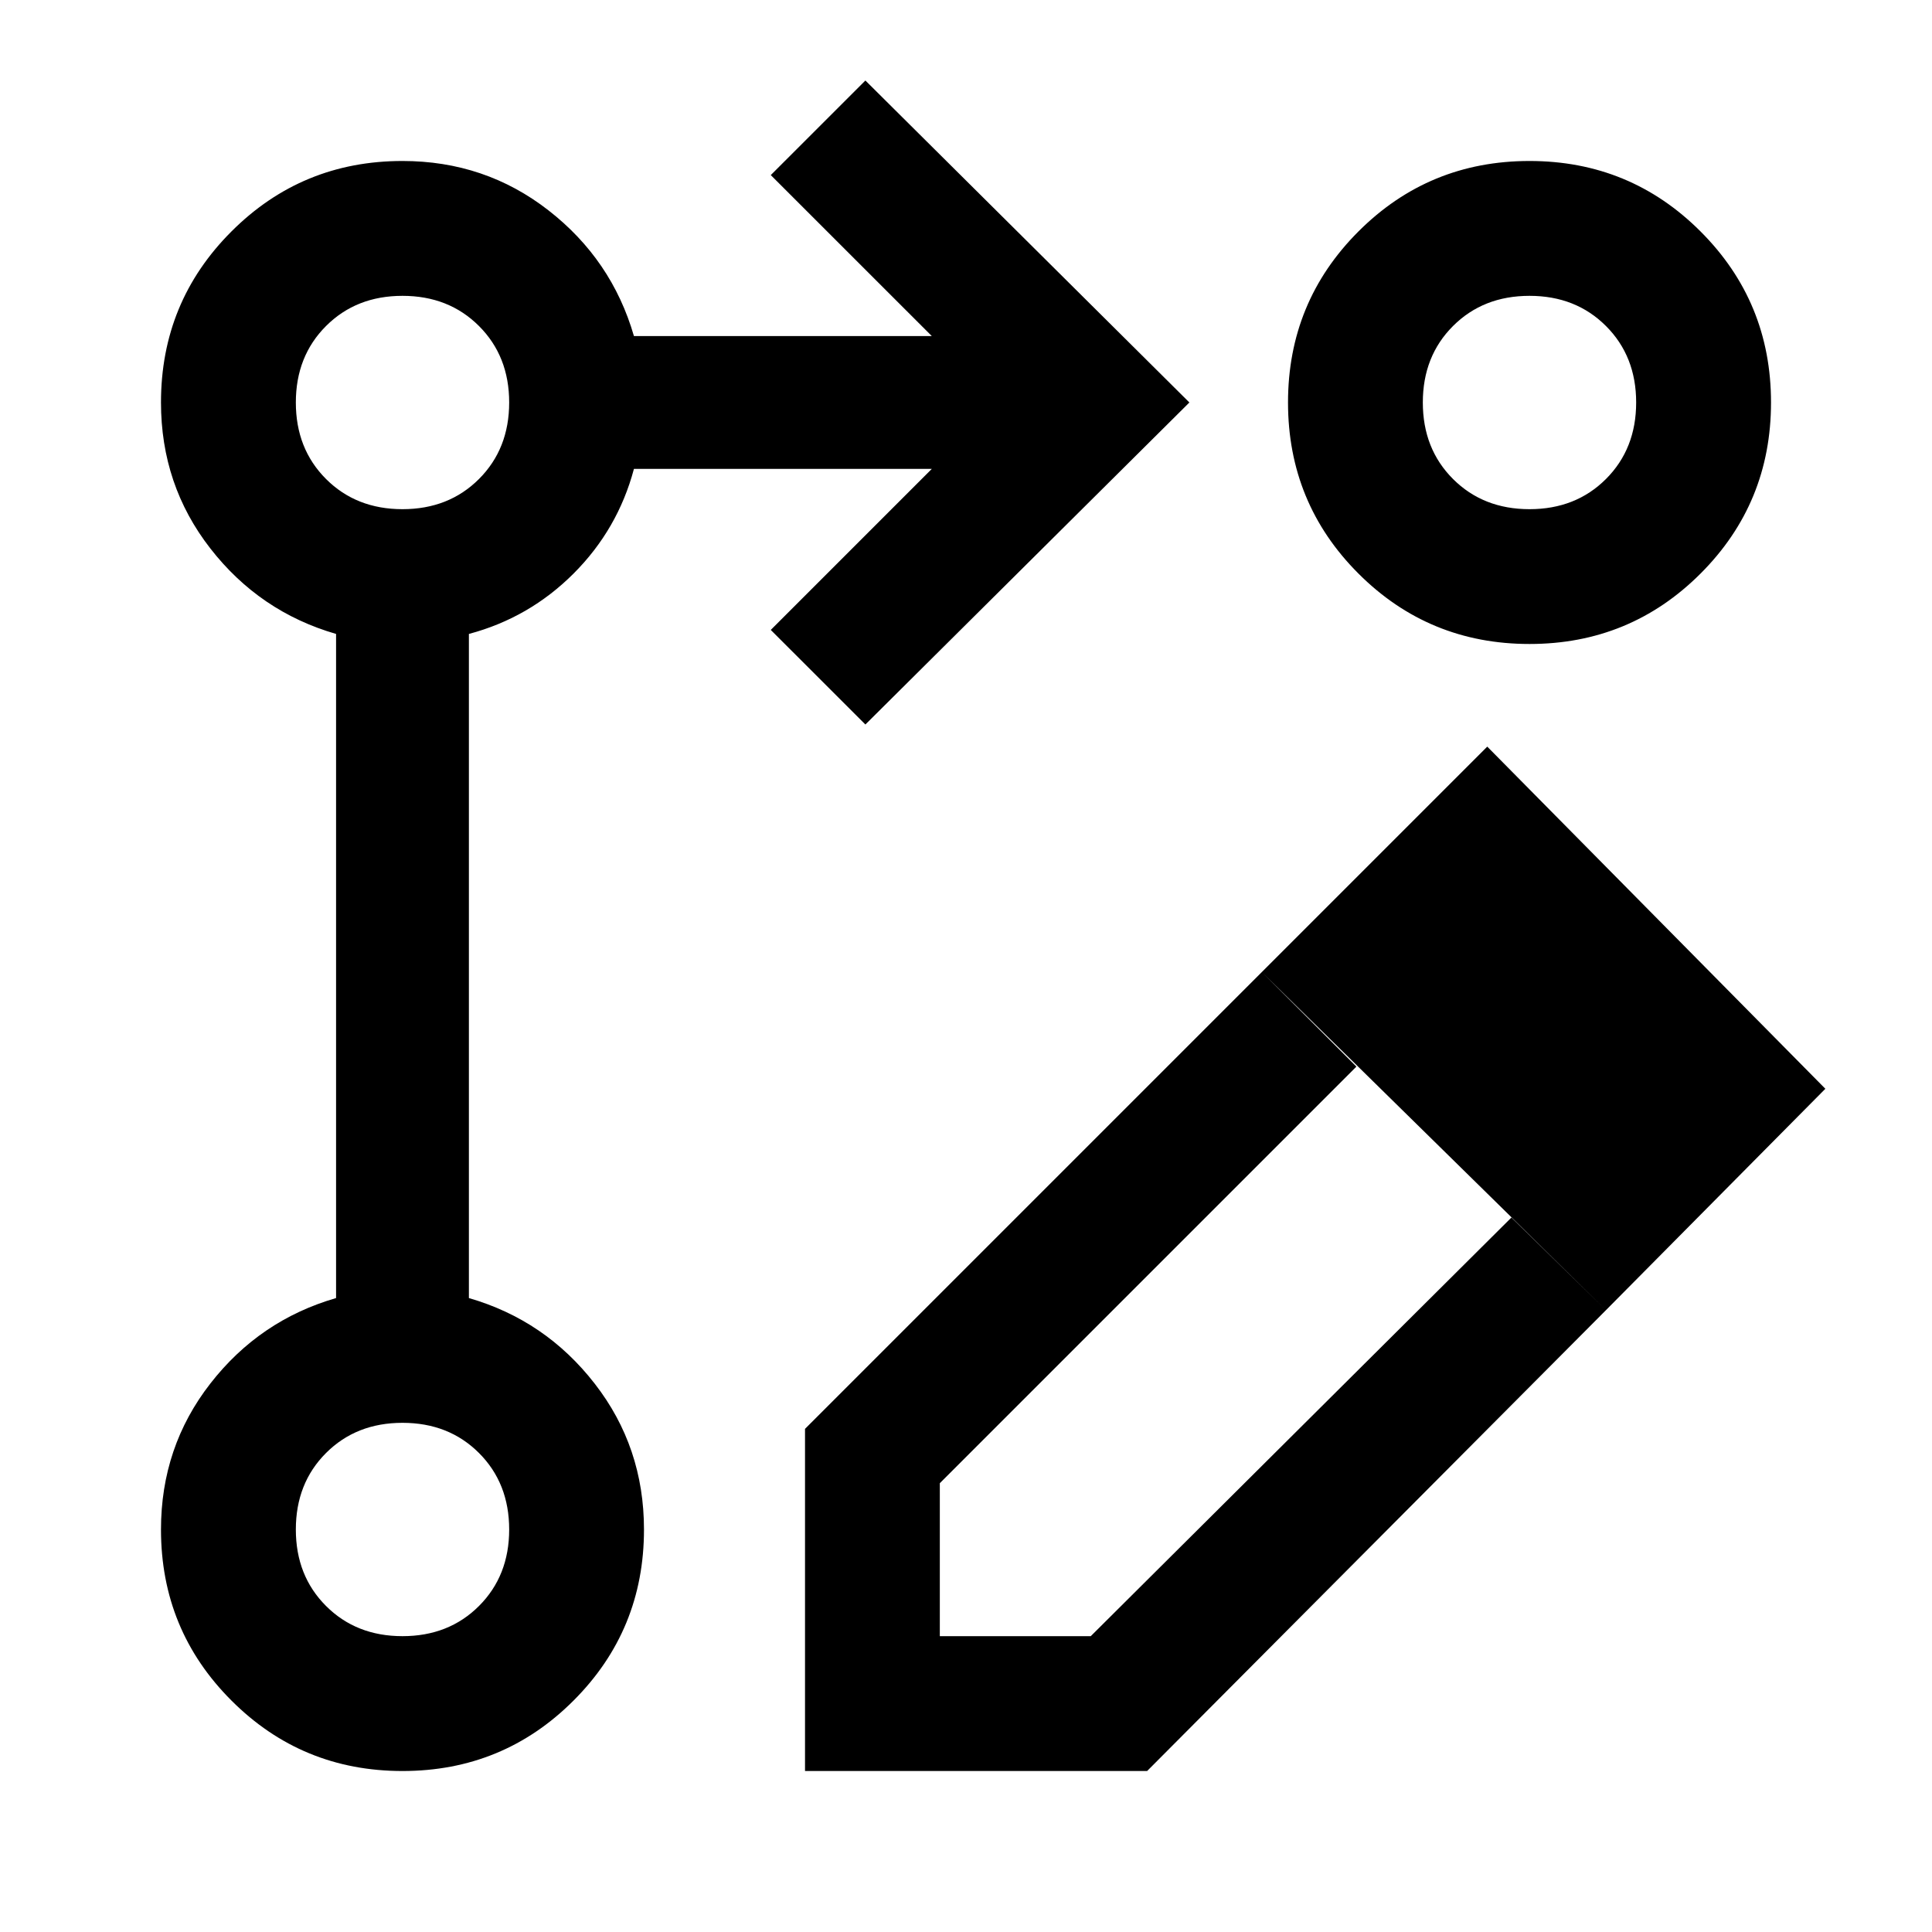<svg xmlns="http://www.w3.org/2000/svg" height="40" width="40"><path d="m17.917 15-1.959-1.958 3.334-3.334h-6.167q-.333 1.25-1.25 2.167-.917.917-2.167 1.25v13.75q1.584.458 2.604 1.771 1.021 1.312 1.021 3.021 0 2.083-1.458 3.541-1.458 1.459-3.542 1.459-2.083 0-3.541-1.459-1.459-1.458-1.459-3.541 0-1.709 1.021-3.021 1.021-1.313 2.604-1.771v-13.75q-1.583-.458-2.604-1.771-1.021-1.312-1.021-3.021 0-2.083 1.459-3.541Q6.25 3.333 8.333 3.333q1.709 0 3.021 1.021 1.313 1.021 1.771 2.604h6.167l-3.334-3.333 1.959-1.958 6.708 6.666Zm13.75-11.667q2.083 0 3.541 1.459 1.459 1.458 1.459 3.541 0 2.084-1.459 3.542-1.458 1.458-3.541 1.458-2.084 0-3.542-1.458-1.458-1.458-1.458-3.542 0-2.083 1.458-3.541 1.458-1.459 3.542-1.459ZM8.333 33.875q.959 0 1.584-.625.625-.625.625-1.583 0-.959-.625-1.584-.625-.625-1.584-.625-.958 0-1.583.625t-.625 1.584q0 .958.625 1.583t1.583.625Zm0-23.333q.959 0 1.584-.625.625-.625.625-1.584 0-.958-.625-1.583t-1.584-.625q-.958 0-1.583.625t-.625 1.583q0 .959.625 1.584.625.625 1.583.625Zm23.334 0q.958 0 1.583-.625t.625-1.584q0-.958-.625-1.583t-1.583-.625q-.959 0-1.584.625-.625.625-.625 1.583 0 .959.625 1.584.625.625 1.584.625ZM8.333 31.667Zm0-23.334Zm23.334 0Zm-5.542 11.792 1.958 1.958-8.625 8.625v3.167h3.125l8.709-8.667 1.958 1.917-9.5 9.542h-7.083v-7.084Zm7.125 7-7.125-7 4.667-4.667 7 7.084Z"/></svg>